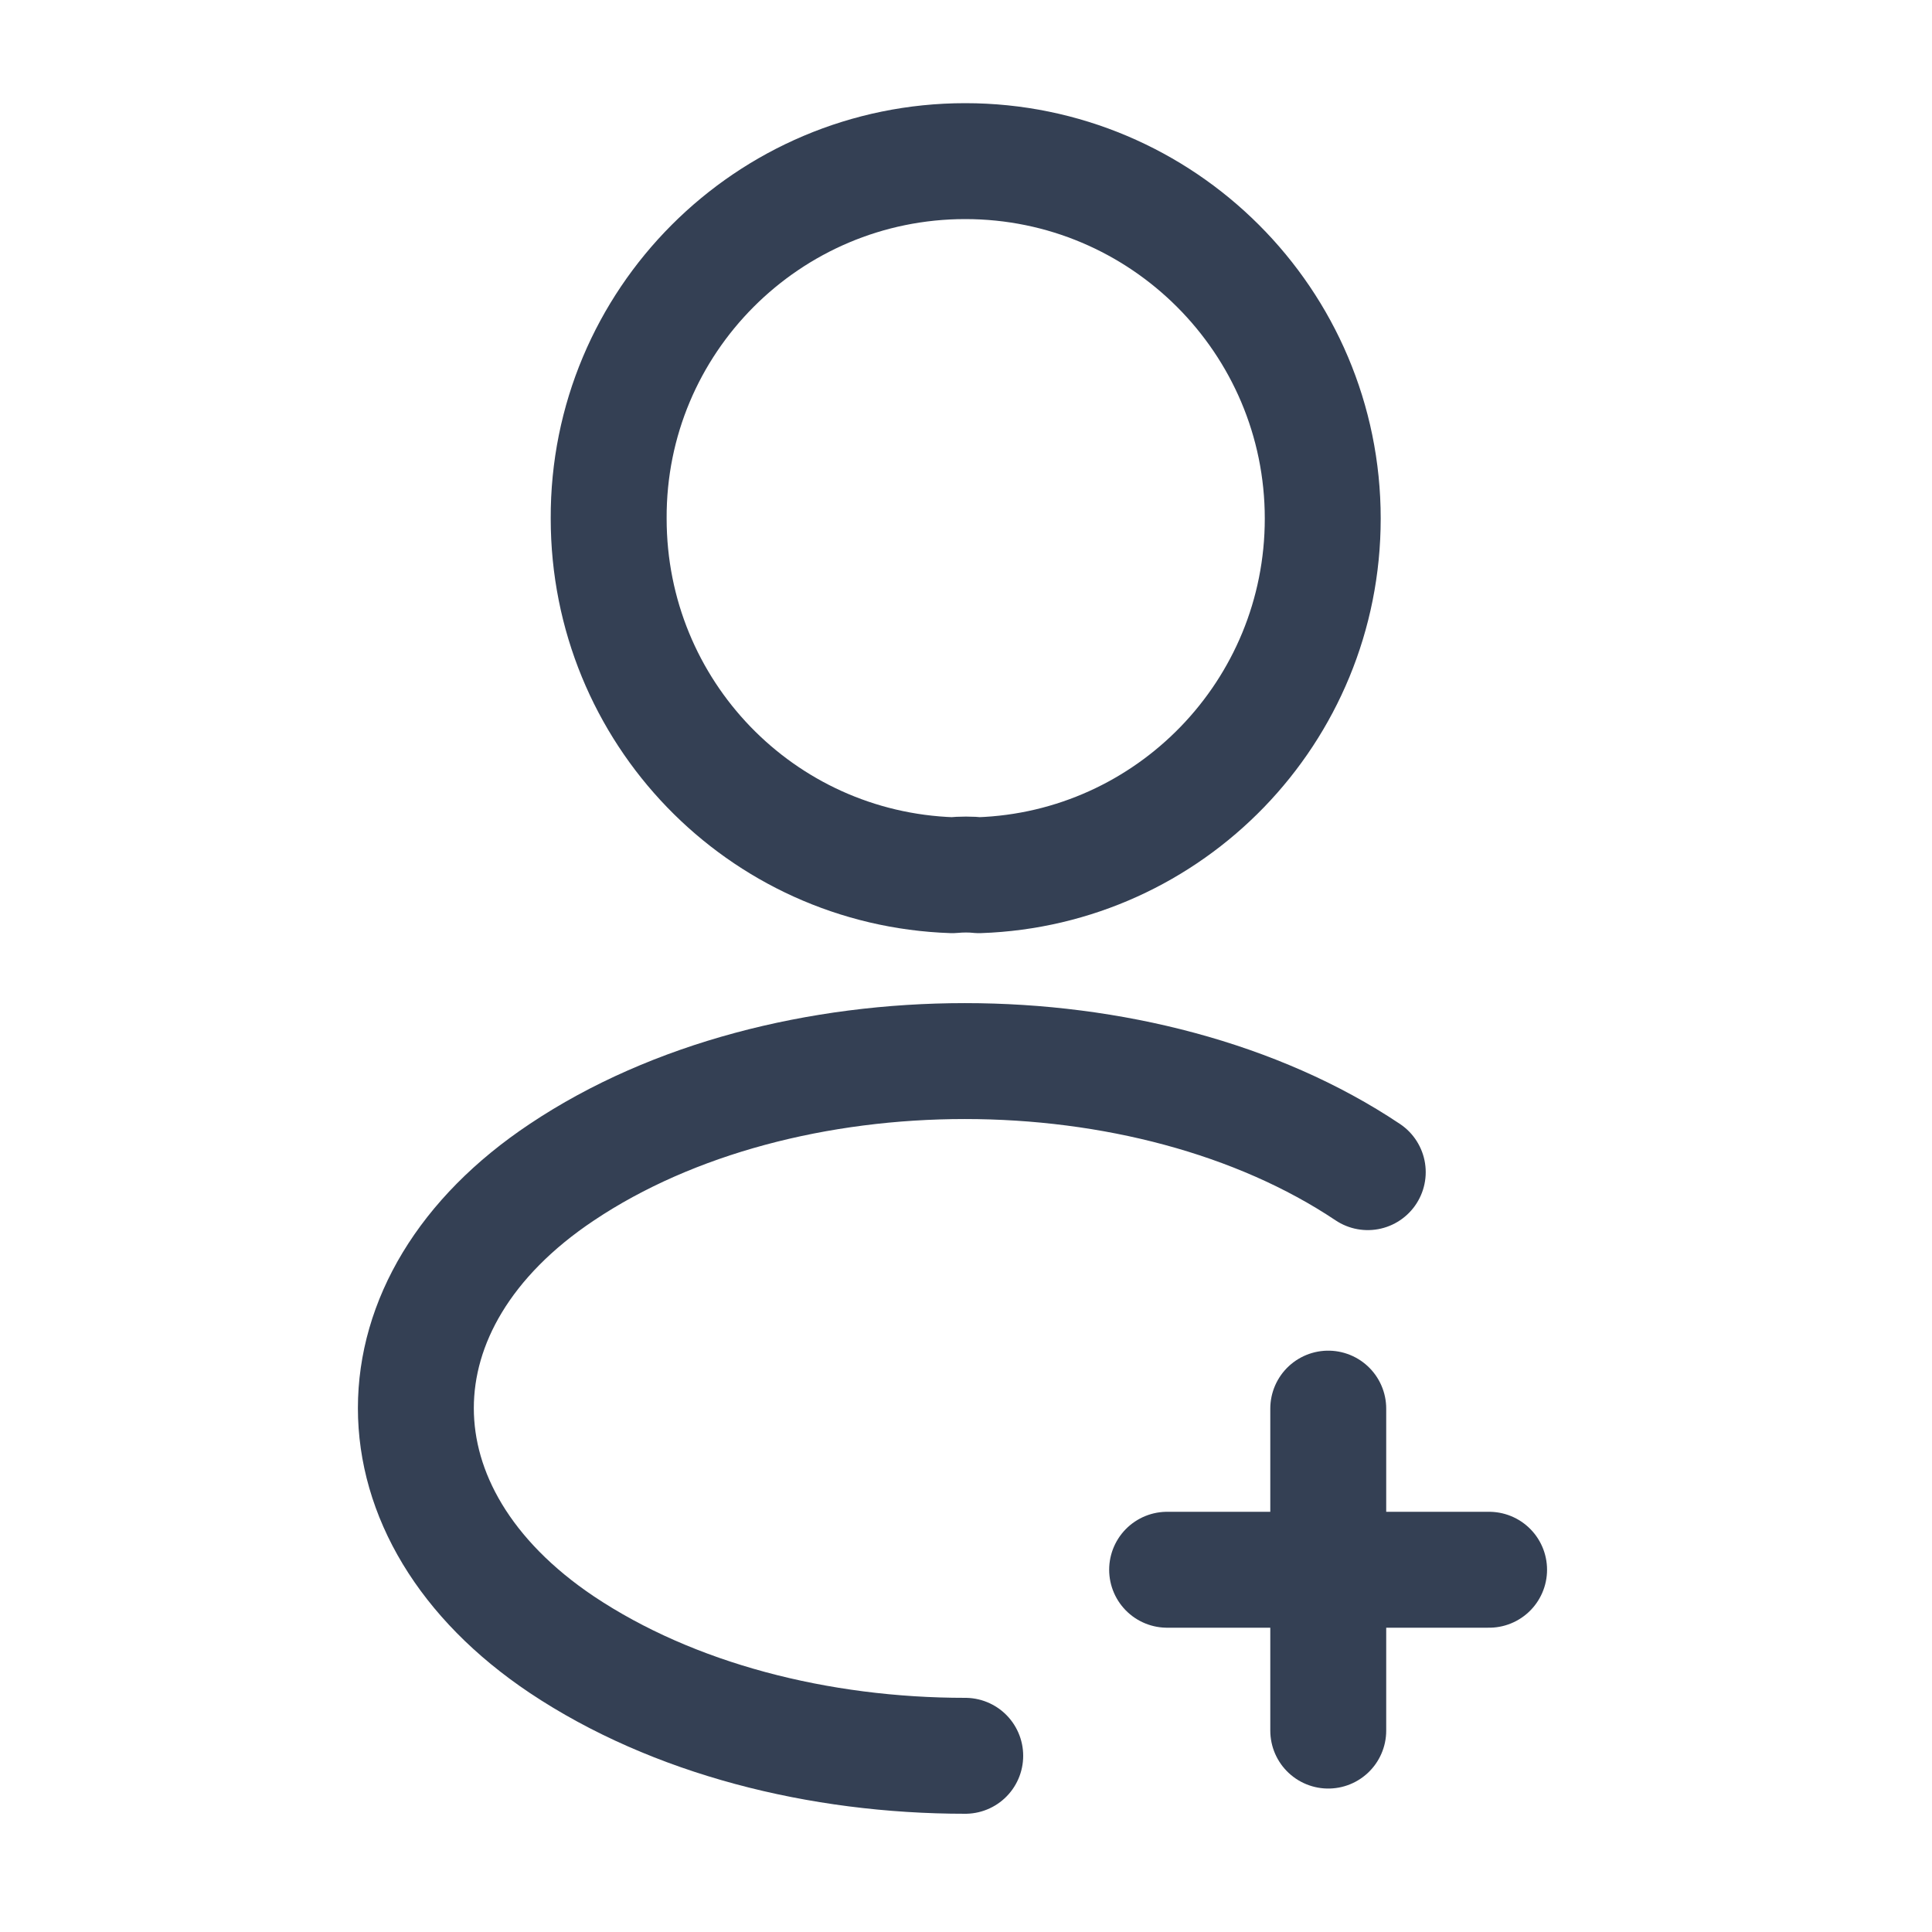 <svg width="20" height="20" viewBox="0 0 20 20" fill="none" xmlns="http://www.w3.org/2000/svg">
<path d="M15.415 16.25H12.082" stroke="#344054" stroke-width="1.2" stroke-linecap="round" stroke-linejoin="round"/>
<path d="M13.75 17.915V14.582" stroke="#344054" stroke-width="1.2" stroke-linecap="round" stroke-linejoin="round"/>
<path d="M10.134 9.06C10.051 9.051 9.951 9.051 9.859 9.06C7.876 8.993 6.301 7.368 6.301 5.368C6.292 3.326 7.951 1.668 9.992 1.668C12.034 1.668 13.693 3.326 13.693 5.368C13.693 7.368 12.109 8.993 10.134 9.06Z" stroke="#344054" stroke-width="1.2" stroke-linecap="round" stroke-linejoin="round"/>
<path d="M9.992 18.176C8.476 18.176 6.967 17.793 5.817 17.026C3.801 15.676 3.801 13.476 5.817 12.134C8.109 10.601 11.867 10.601 14.159 12.134" stroke="#344054" stroke-width="1.2" stroke-linecap="round" stroke-linejoin="round"/>
</svg>
